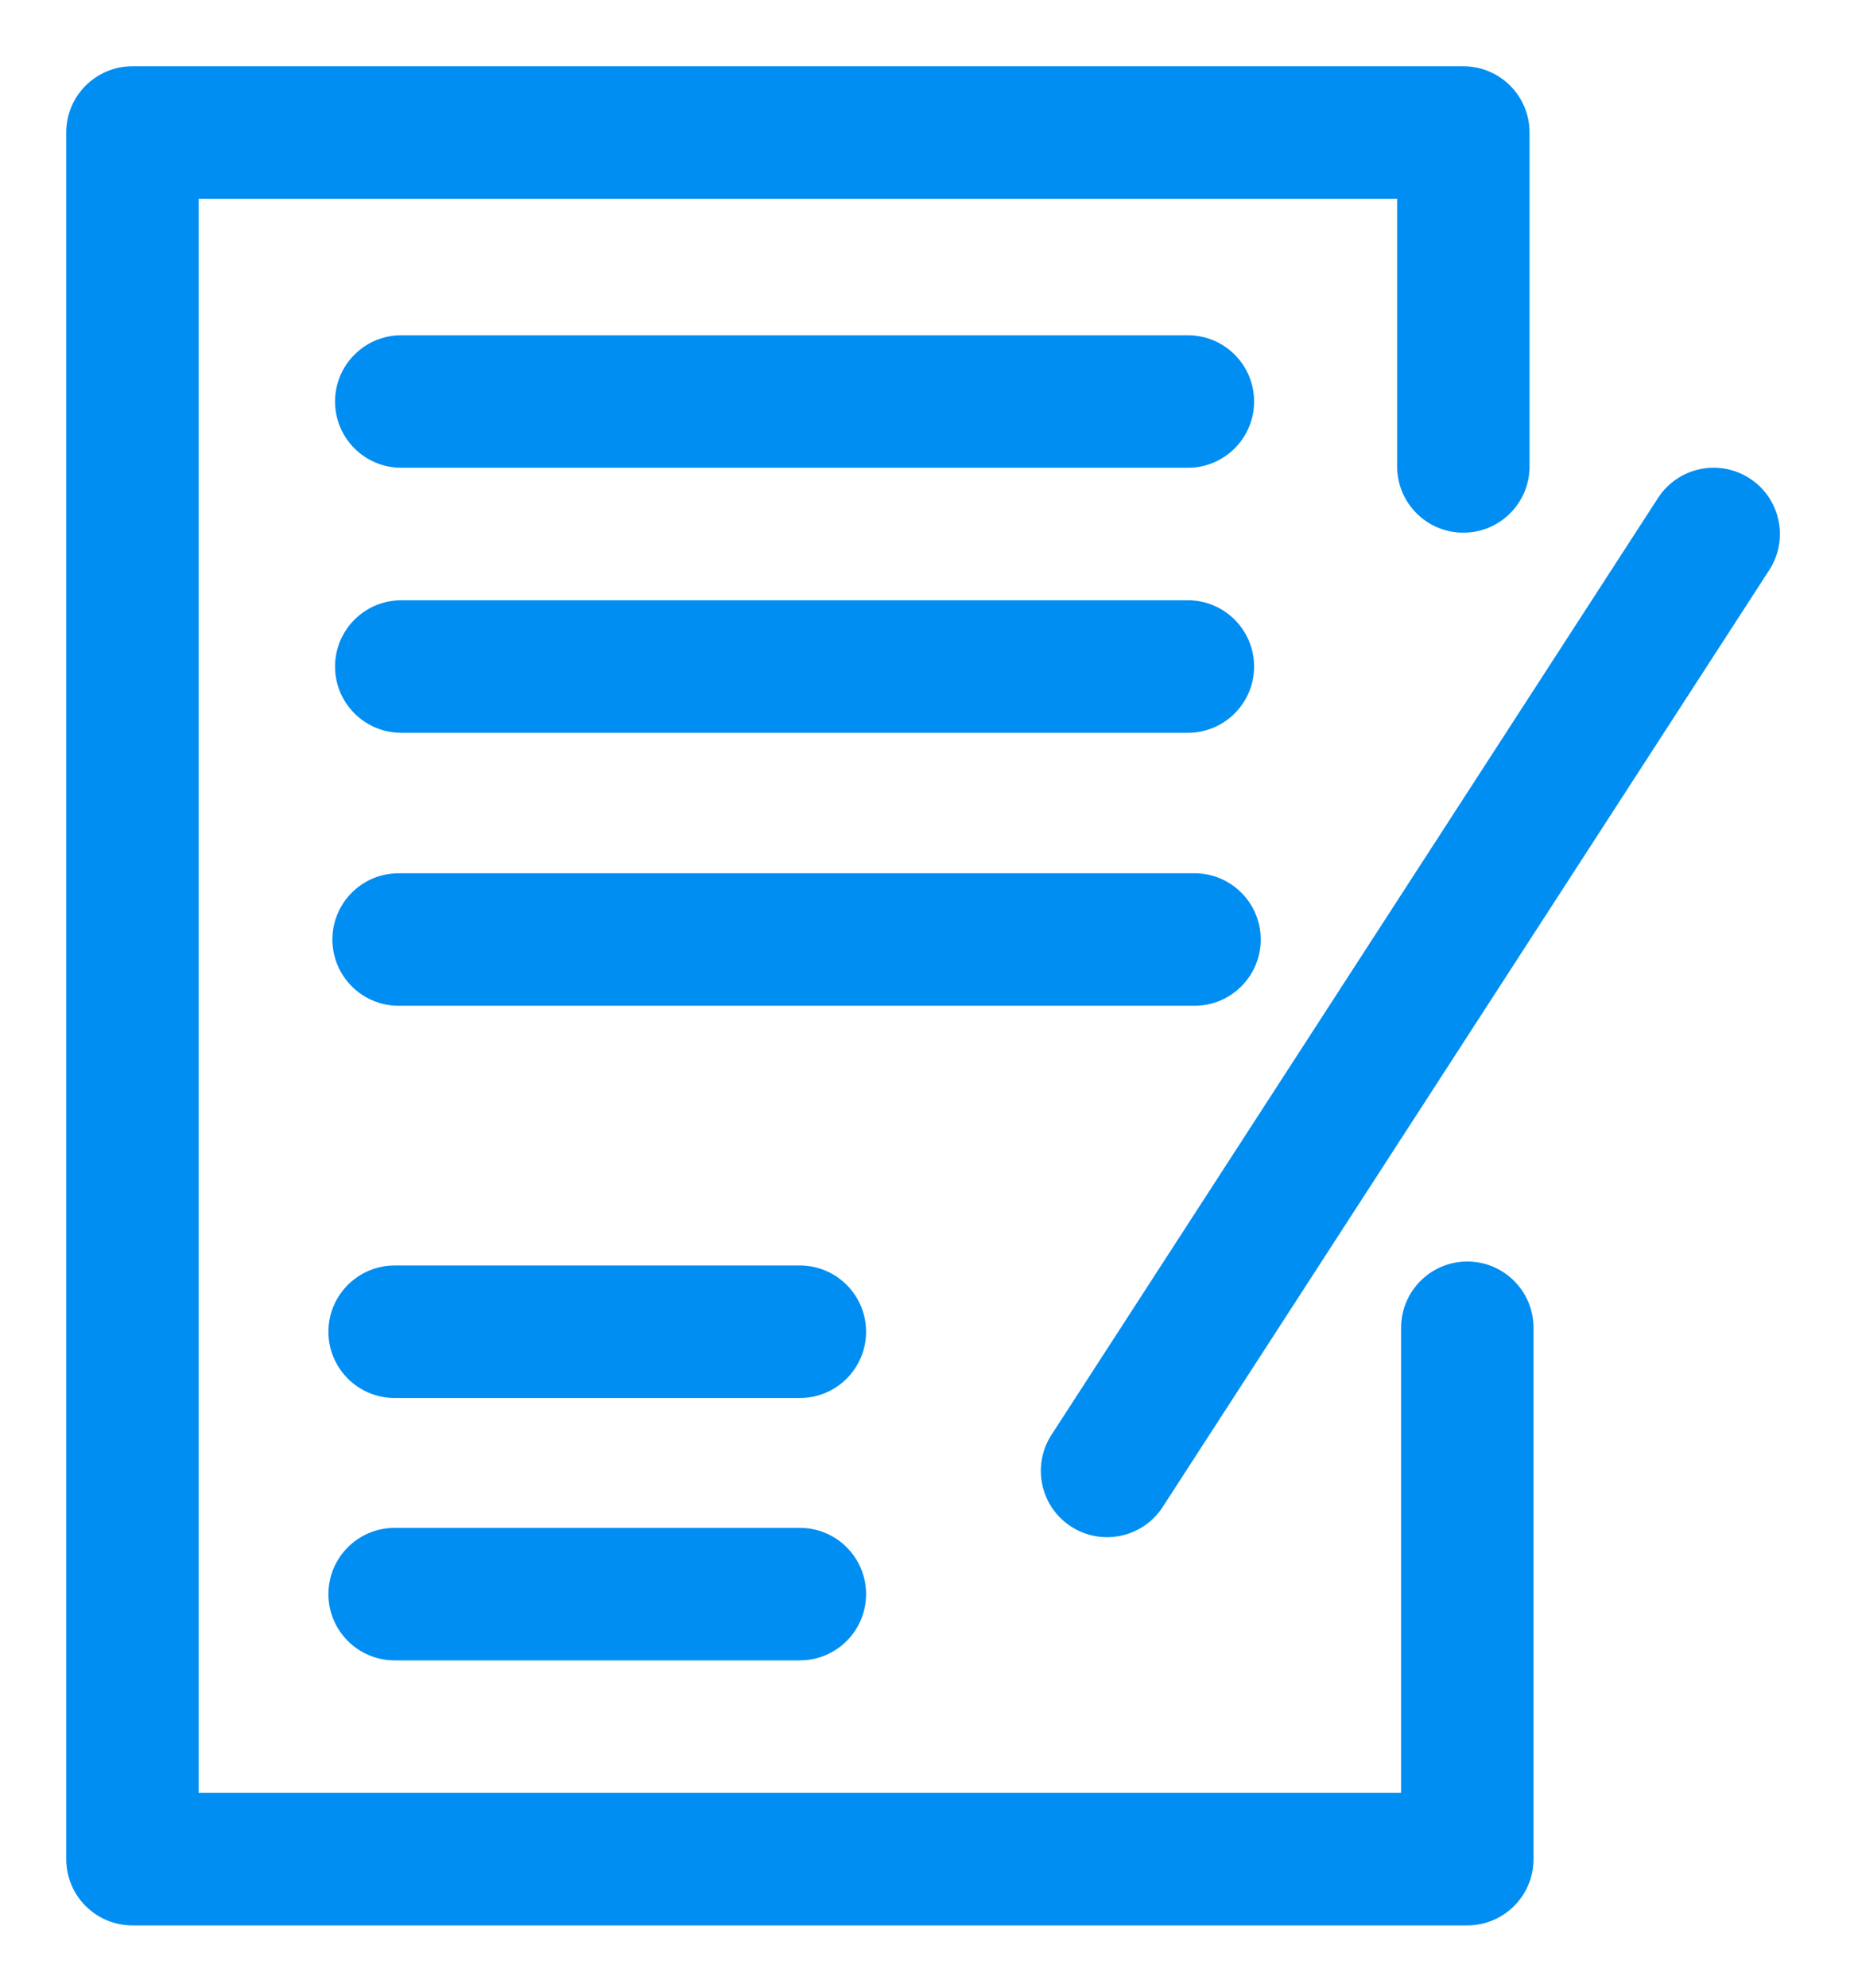 <svg width="14" height="15" viewBox="0 0 14 15" fill="none" xmlns="http://www.w3.org/2000/svg">
<path fill-rule="evenodd" clip-rule="evenodd" d="M0.5 1C0.5 0.724 0.724 0.5 1 0.5H11.05C11.326 0.5 11.55 0.724 11.55 1V3.52C11.55 3.796 11.326 4.02 11.05 4.02C10.774 4.02 10.55 3.796 10.55 3.52V1.5H1.5V13.53H10.58V10.02C10.58 9.744 10.804 9.52 11.08 9.52C11.356 9.52 11.58 9.744 11.58 10.02V14.03C11.58 14.306 11.356 14.53 11.08 14.53H1C0.724 14.53 0.5 14.306 0.5 14.03V1ZM2.53 3.03C2.53 2.754 2.754 2.53 3.03 2.53H8.97C9.246 2.53 9.47 2.754 9.47 3.03C9.47 3.306 9.246 3.53 8.97 3.53H3.03C2.754 3.53 2.53 3.306 2.53 3.03ZM13.212 3.61C13.444 3.76 13.51 4.07 13.36 4.302L8.78 11.372C8.63 11.604 8.32 11.67 8.088 11.52C7.856 11.37 7.79 11.06 7.94 10.828L12.52 3.758C12.671 3.526 12.98 3.46 13.212 3.61ZM2.53 5.03C2.53 4.754 2.754 4.53 3.03 4.53H8.97C9.246 4.53 9.47 4.754 9.47 5.03C9.47 5.306 9.246 5.53 8.97 5.53H3.03C2.754 5.53 2.53 5.306 2.53 5.03ZM2.51 7.09C2.51 6.814 2.734 6.59 3.01 6.59H9.02C9.296 6.59 9.52 6.814 9.52 7.09C9.52 7.366 9.296 7.59 9.02 7.59H3.01C2.734 7.59 2.51 7.366 2.51 7.09ZM2.48 10.05C2.48 9.774 2.704 9.55 2.98 9.55H6.04C6.316 9.55 6.54 9.774 6.54 10.05C6.54 10.326 6.316 10.55 6.04 10.55H2.98C2.704 10.55 2.48 10.326 2.48 10.05ZM2.48 12.03C2.48 11.754 2.704 11.53 2.98 11.53H6.04C6.316 11.53 6.54 11.754 6.54 12.03C6.54 12.306 6.316 12.53 6.04 12.53H2.98C2.704 12.53 2.48 12.306 2.48 12.03Z" fill="#008EF2"/>
</svg>
